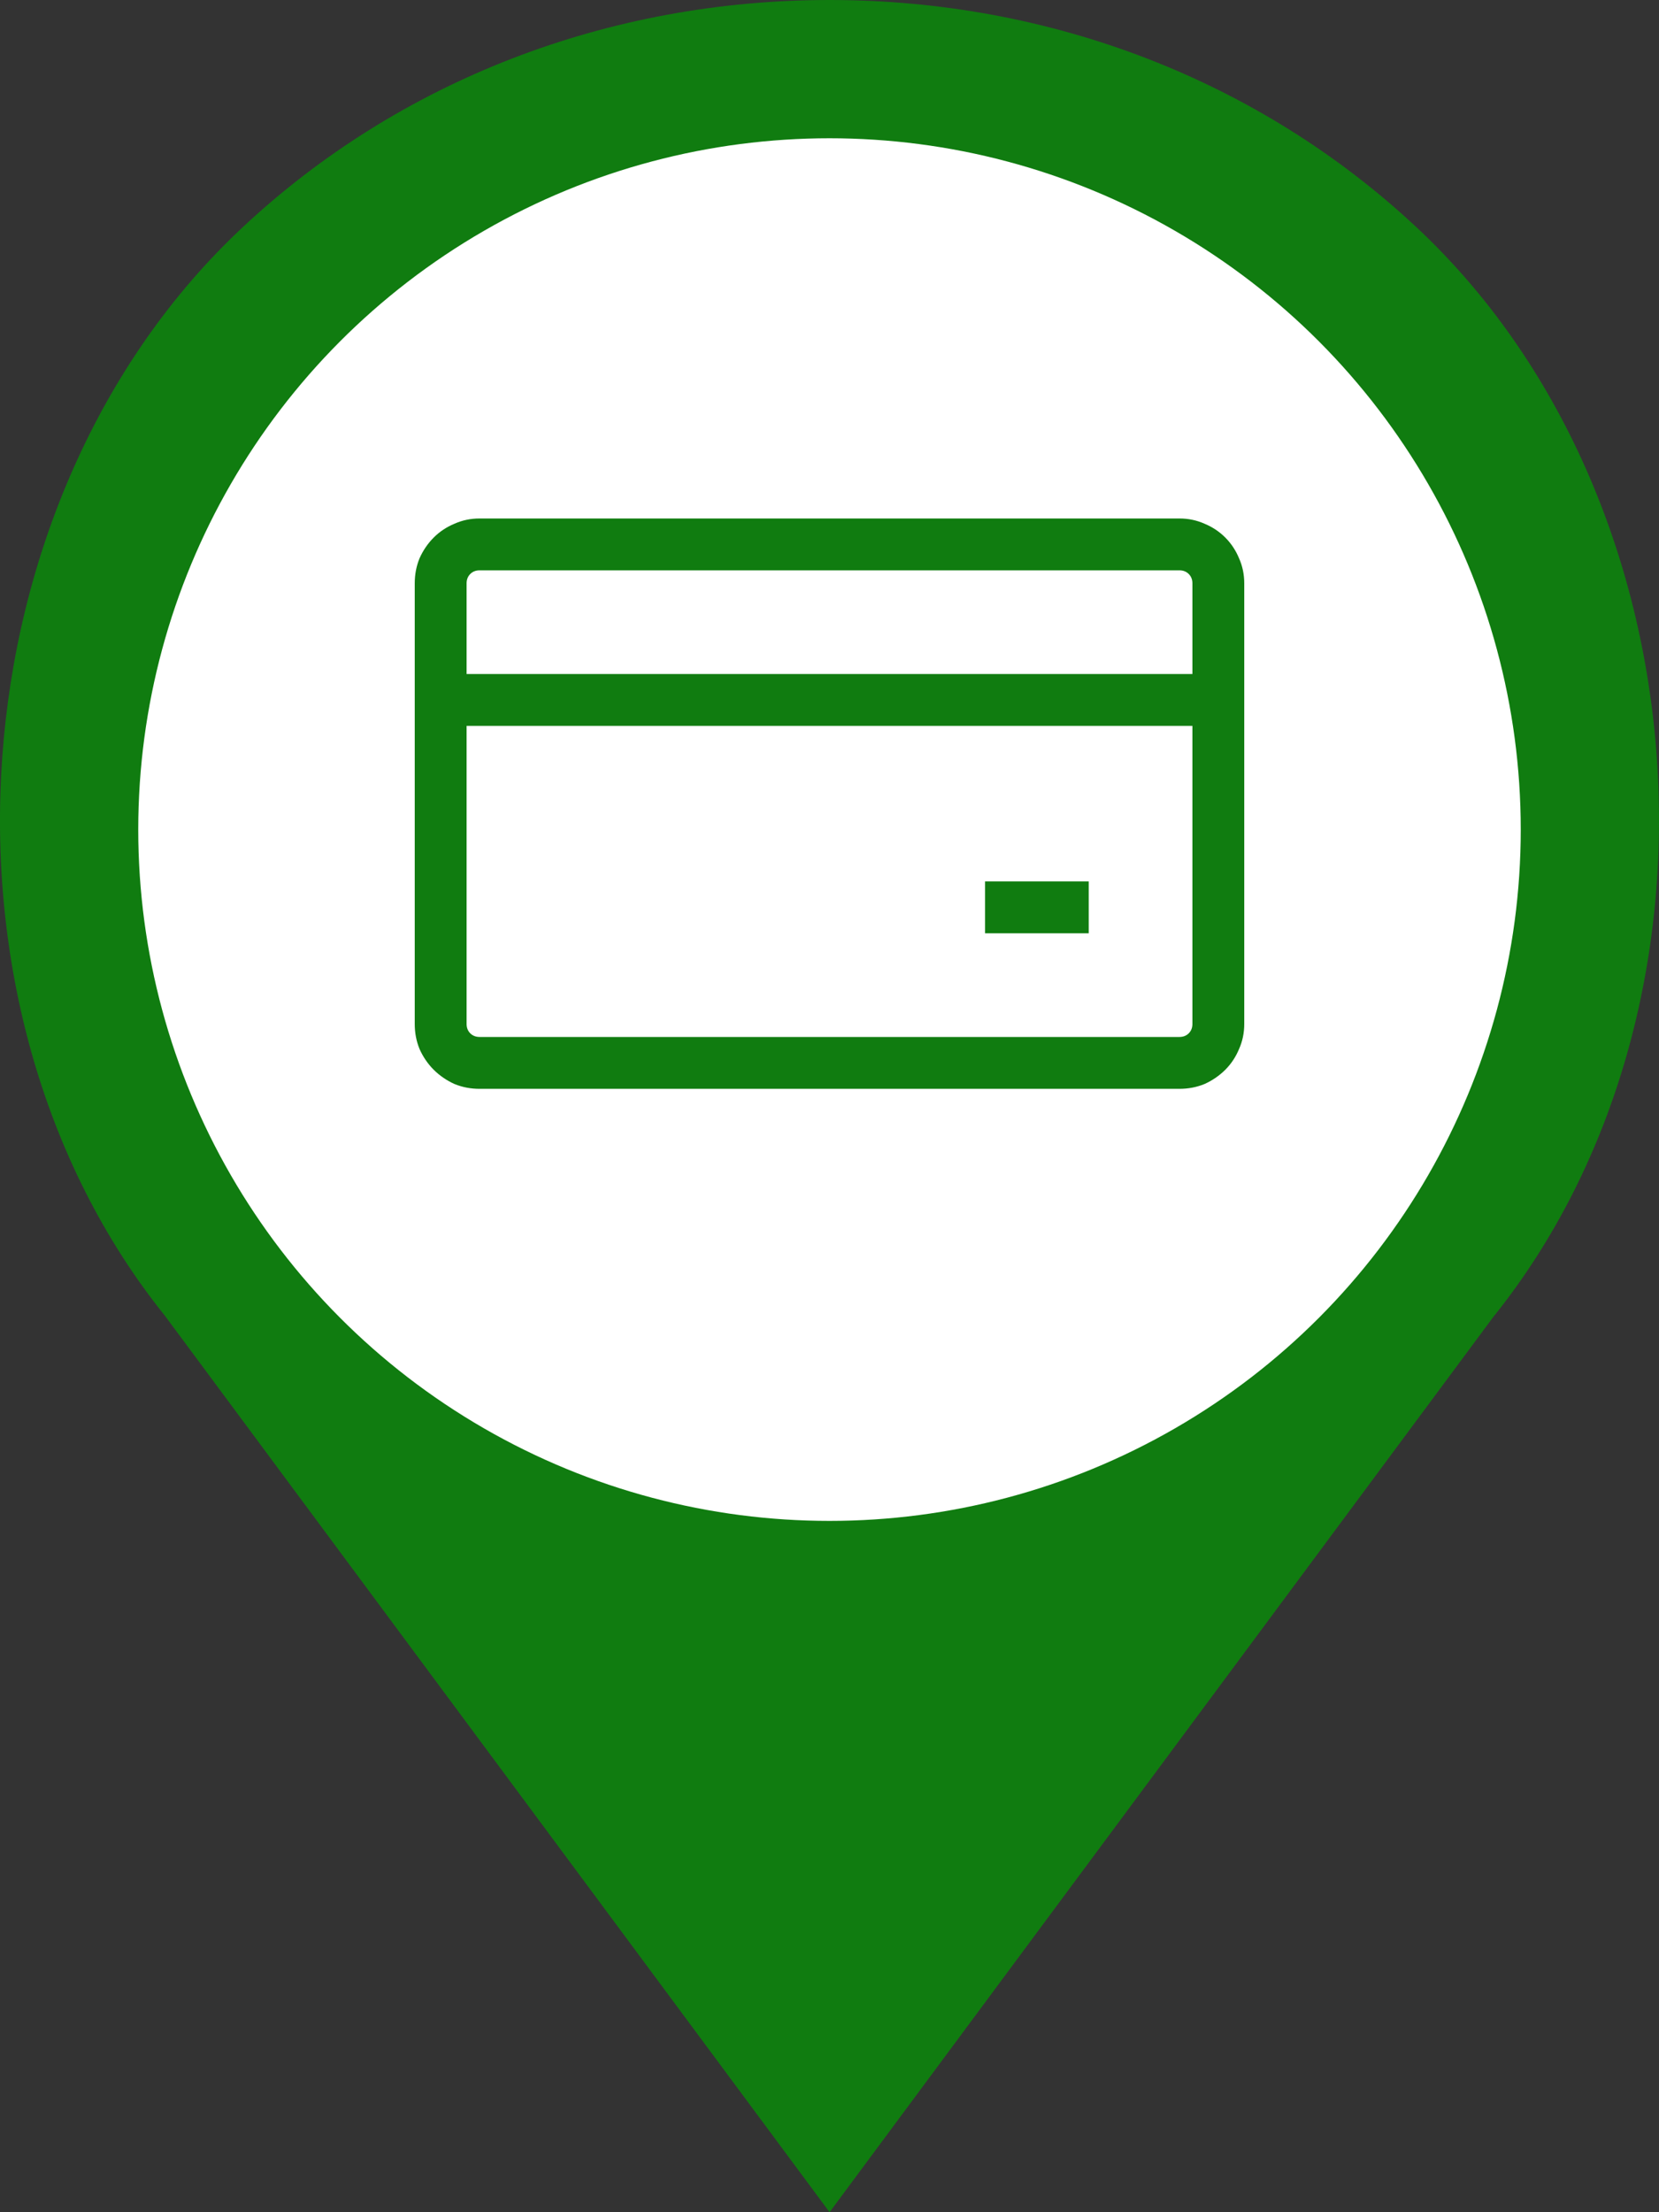 <svg width="24" height="32" viewBox="0 0 24 32" fill="none" xmlns="http://www.w3.org/2000/svg">
<rect x="0" y="0" width="24" height="32" fill="#333333" stroke="none"/>
<path d="M20.487 3.283C18.22 1.166 15.207 0 12.001 0C8.795 0 5.782 1.166 3.515 3.283C-0.679 7.199 -1.201 14.569 2.386 19.033L12.001 32L21.602 19.051C25.203 14.569 24.682 7.199 20.487 3.283Z" fill="#107C10"/>
<circle cx="12" cy="12" r="10" fill="white"/>
<path d="M17.062 7.5C17.191 7.5 17.312 7.525 17.426 7.576C17.539 7.623 17.639 7.689 17.725 7.775C17.811 7.861 17.877 7.961 17.924 8.074C17.975 8.188 18 8.309 18 8.438V14.812C18 14.941 17.975 15.062 17.924 15.176C17.877 15.289 17.811 15.389 17.725 15.475C17.639 15.56 17.539 15.629 17.426 15.68C17.312 15.727 17.191 15.75 17.062 15.75H6.938C6.809 15.75 6.688 15.727 6.574 15.68C6.461 15.629 6.361 15.56 6.275 15.475C6.189 15.389 6.121 15.289 6.07 15.176C6.023 15.062 6 14.941 6 14.812V8.438C6 8.309 6.023 8.188 6.07 8.074C6.121 7.961 6.189 7.861 6.275 7.775C6.361 7.689 6.461 7.623 6.574 7.576C6.688 7.525 6.809 7.5 6.938 7.5H17.062ZM6.938 8.25C6.883 8.25 6.838 8.268 6.803 8.303C6.768 8.338 6.75 8.383 6.75 8.438V9.75H17.25V8.438C17.25 8.383 17.232 8.338 17.197 8.303C17.162 8.268 17.117 8.25 17.062 8.25H6.938ZM17.062 15C17.117 15 17.162 14.982 17.197 14.947C17.232 14.912 17.25 14.867 17.25 14.812V10.5H6.75V14.812C6.75 14.867 6.768 14.912 6.803 14.947C6.838 14.982 6.883 15 6.938 15H17.062ZM14.25 12.75H15.75V13.5H14.25V12.75Z" fill="#107C10"/>
</svg>
